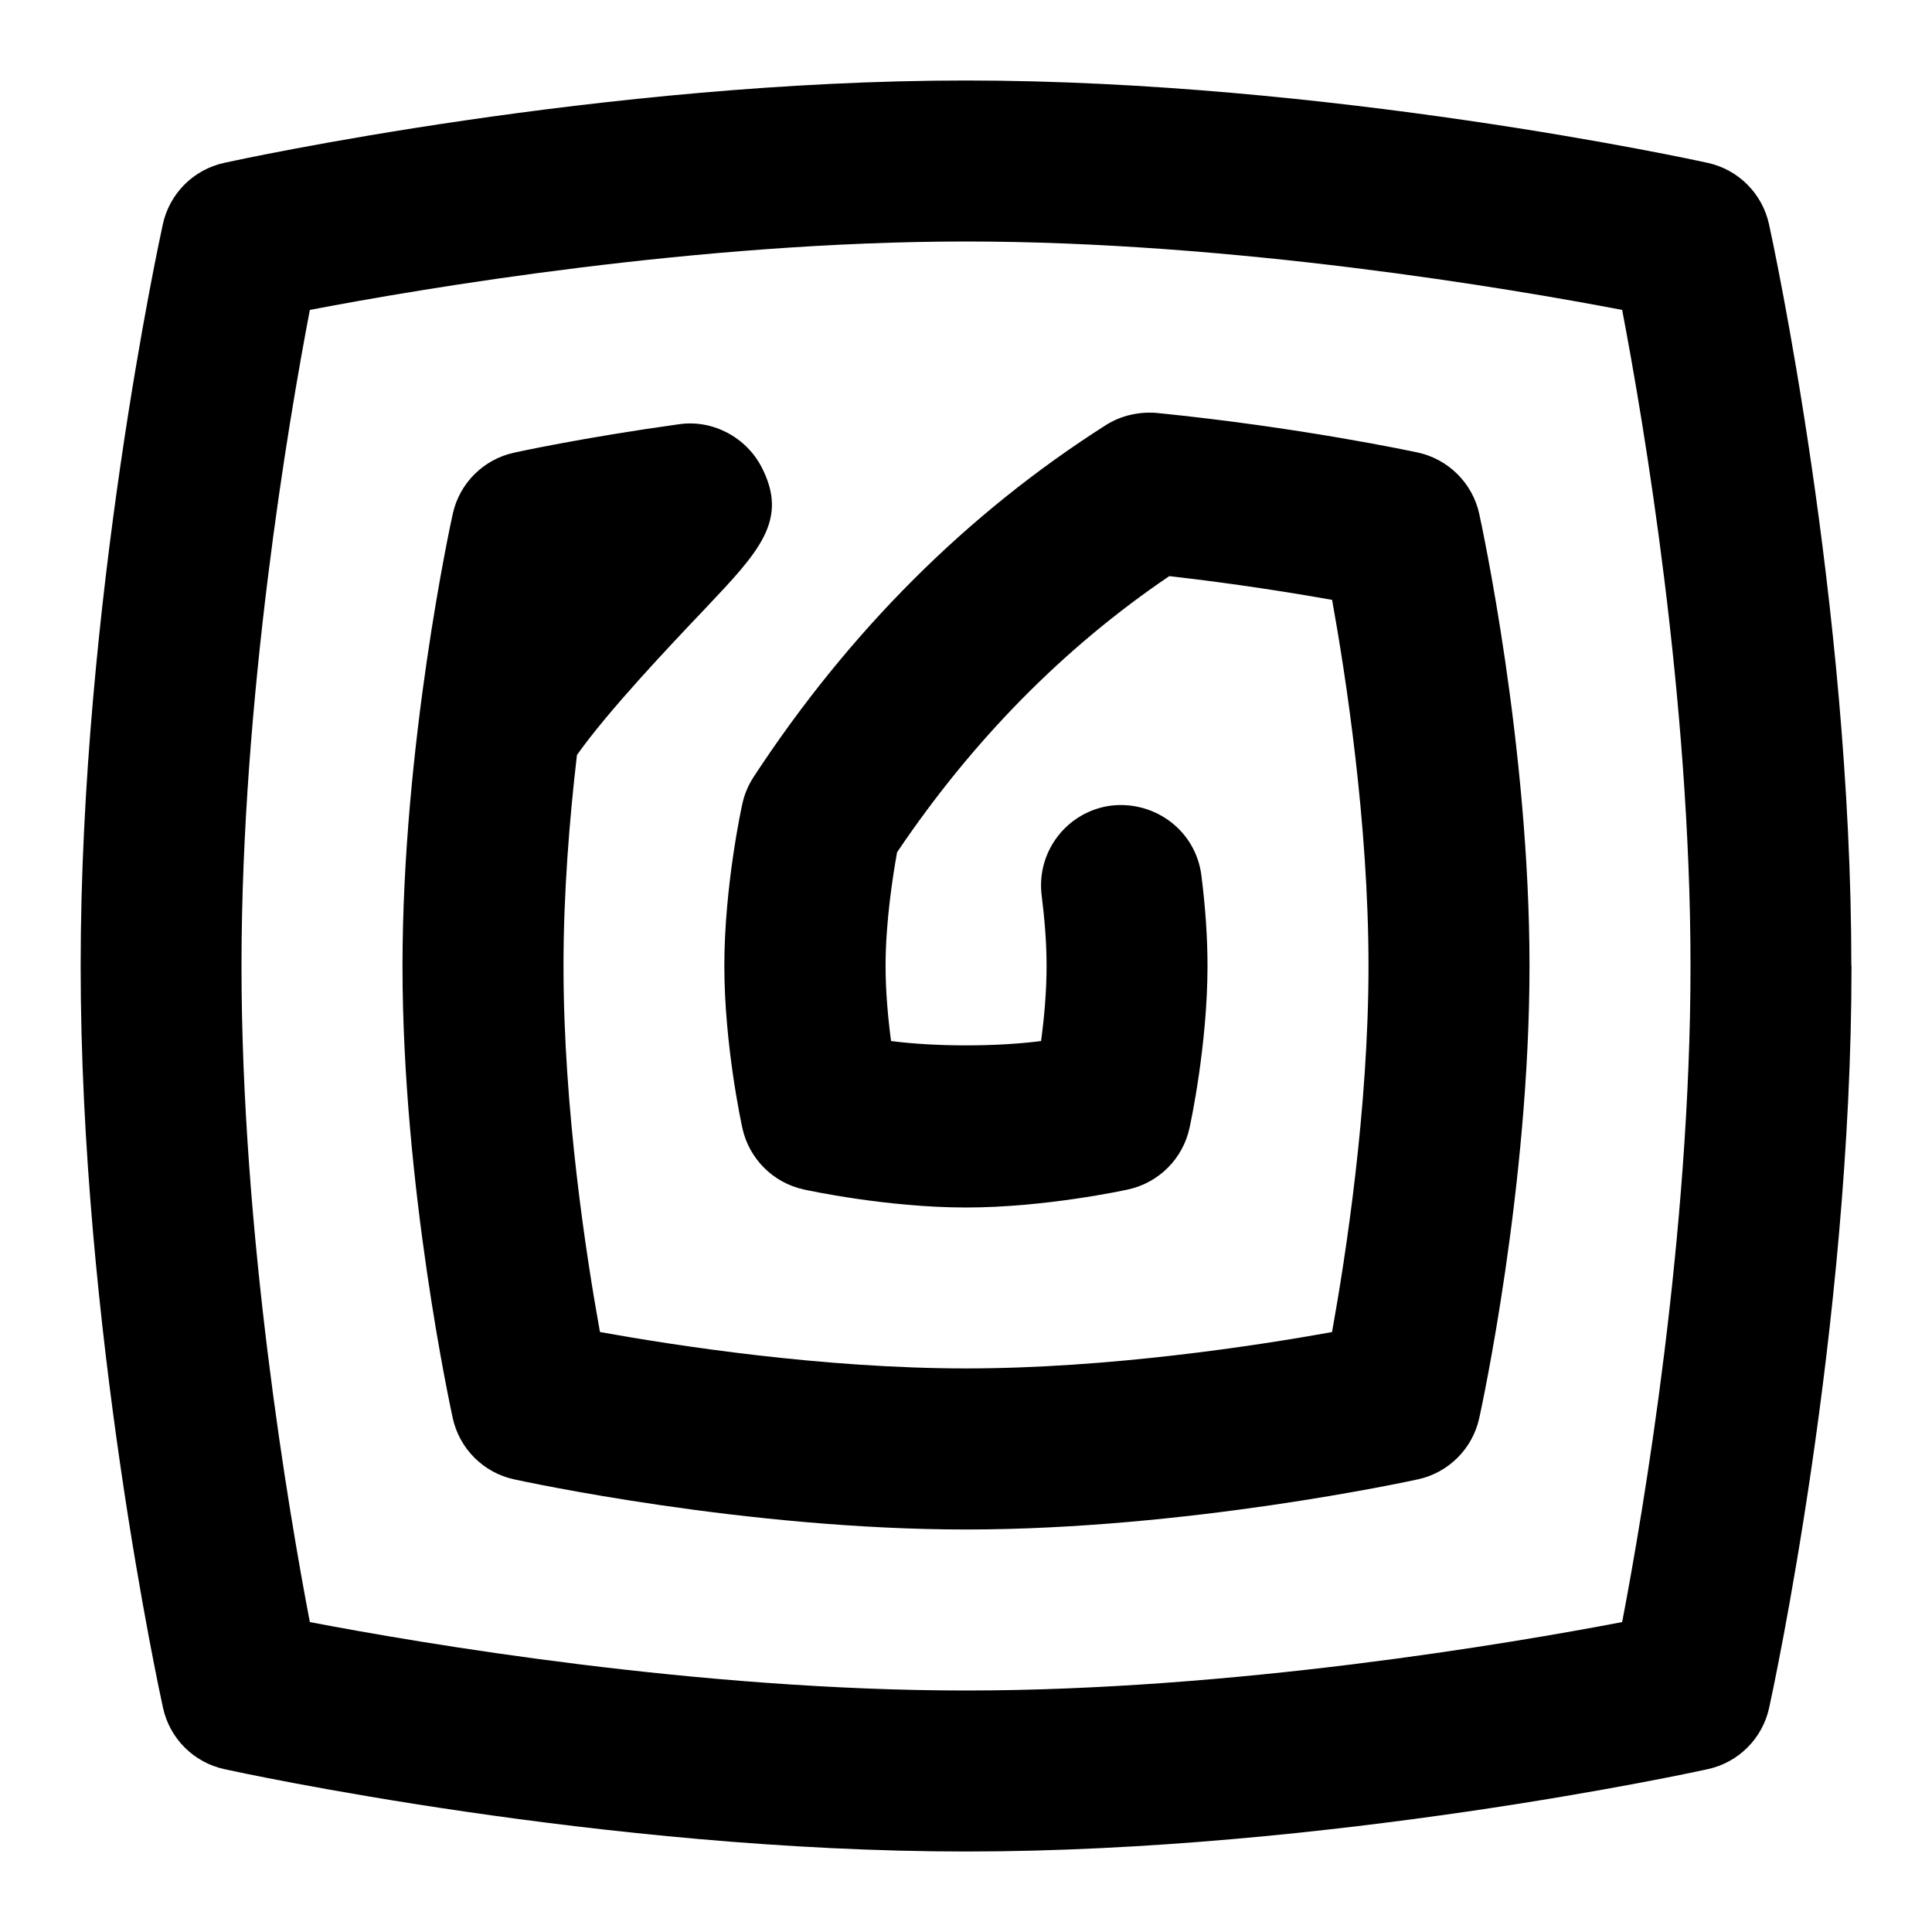 <svg id="Layer_1" viewBox="0 0 24 24" xmlns="http://www.w3.org/2000/svg" data-name="Layer 1"><path d="m18.376 6.385c.025.116.624 2.871.624 5.615s-.598 5.499-.624 5.615c-.083.381-.381.679-.762.762-.116.025-2.871.623-5.614.623s-5.498-.598-5.614-.623c-.381-.083-.679-.381-.762-.762-.025-.116-.624-2.871-.624-5.615s.598-5.499.624-5.615c.083-.381.381-.679.763-.762.035-.008.855-.187 2.041-.352.421-.064.841.158 1.035.536.336.656-.033 1.045-.702 1.752-.458.482-1.206 1.272-1.594 1.82-.094.806-.167 1.721-.167 2.62 0 1.78.283 3.61.453 4.548.938.169 2.772.452 4.547.452s3.61-.282 4.547-.452c.169-.938.453-2.772.453-4.548s-.283-3.609-.452-4.547c-.483-.086-1.202-.202-2.023-.295-1.308.886-2.443 2.038-3.381 3.43-.051.281-.143.86-.143 1.412 0 .323.031.655.068.933.553.072 1.312.072 1.864 0 .037-.277.068-.609.068-.933 0-.305-.028-.613-.061-.875-.069-.548.319-1.048.867-1.117.549-.061 1.048.318 1.117.867.051.402.076.78.076 1.125 0 .986-.214 1.973-.224 2.015-.083.381-.381.678-.762.762-.042.009-1.029.224-2.015.224s-1.973-.215-2.015-.224c-.381-.084-.678-.381-.762-.762-.009-.042-.224-1.028-.224-2.015s.214-1.973.224-2.015c.026-.118.073-.231.14-.333 1.182-1.805 2.653-3.275 4.375-4.37.189-.12.415-.17.636-.151 1.784.179 3.179.479 3.238.491.382.083.681.381.765.763zm4.624 5.615c0 4.501-.981 9.024-1.023 9.215-.083.381-.381.679-.762.762-.19.042-4.713 1.023-9.214 1.023s-9.024-.981-9.214-1.023c-.381-.083-.679-.381-.762-.762-.042-.19-1.023-4.714-1.023-9.215s.979-9.024 1.021-9.215c.083-.381.381-.679.762-.762.19-.042 4.713-1.023 9.214-1.023s9.024.981 9.214 1.023c.381.083.679.381.762.762.042.19 1.023 4.714 1.023 9.215zm-2.849 8.15c.265-1.386.849-4.824.849-8.15s-.584-6.765-.849-8.15c-1.386-.265-4.824-.85-8.151-.85s-6.765.585-8.151.85c-.265 1.386-.849 4.824-.849 8.15s.584 6.765.849 8.15c1.386.265 4.824.85 8.151.85s6.765-.585 8.151-.85z"/></svg>